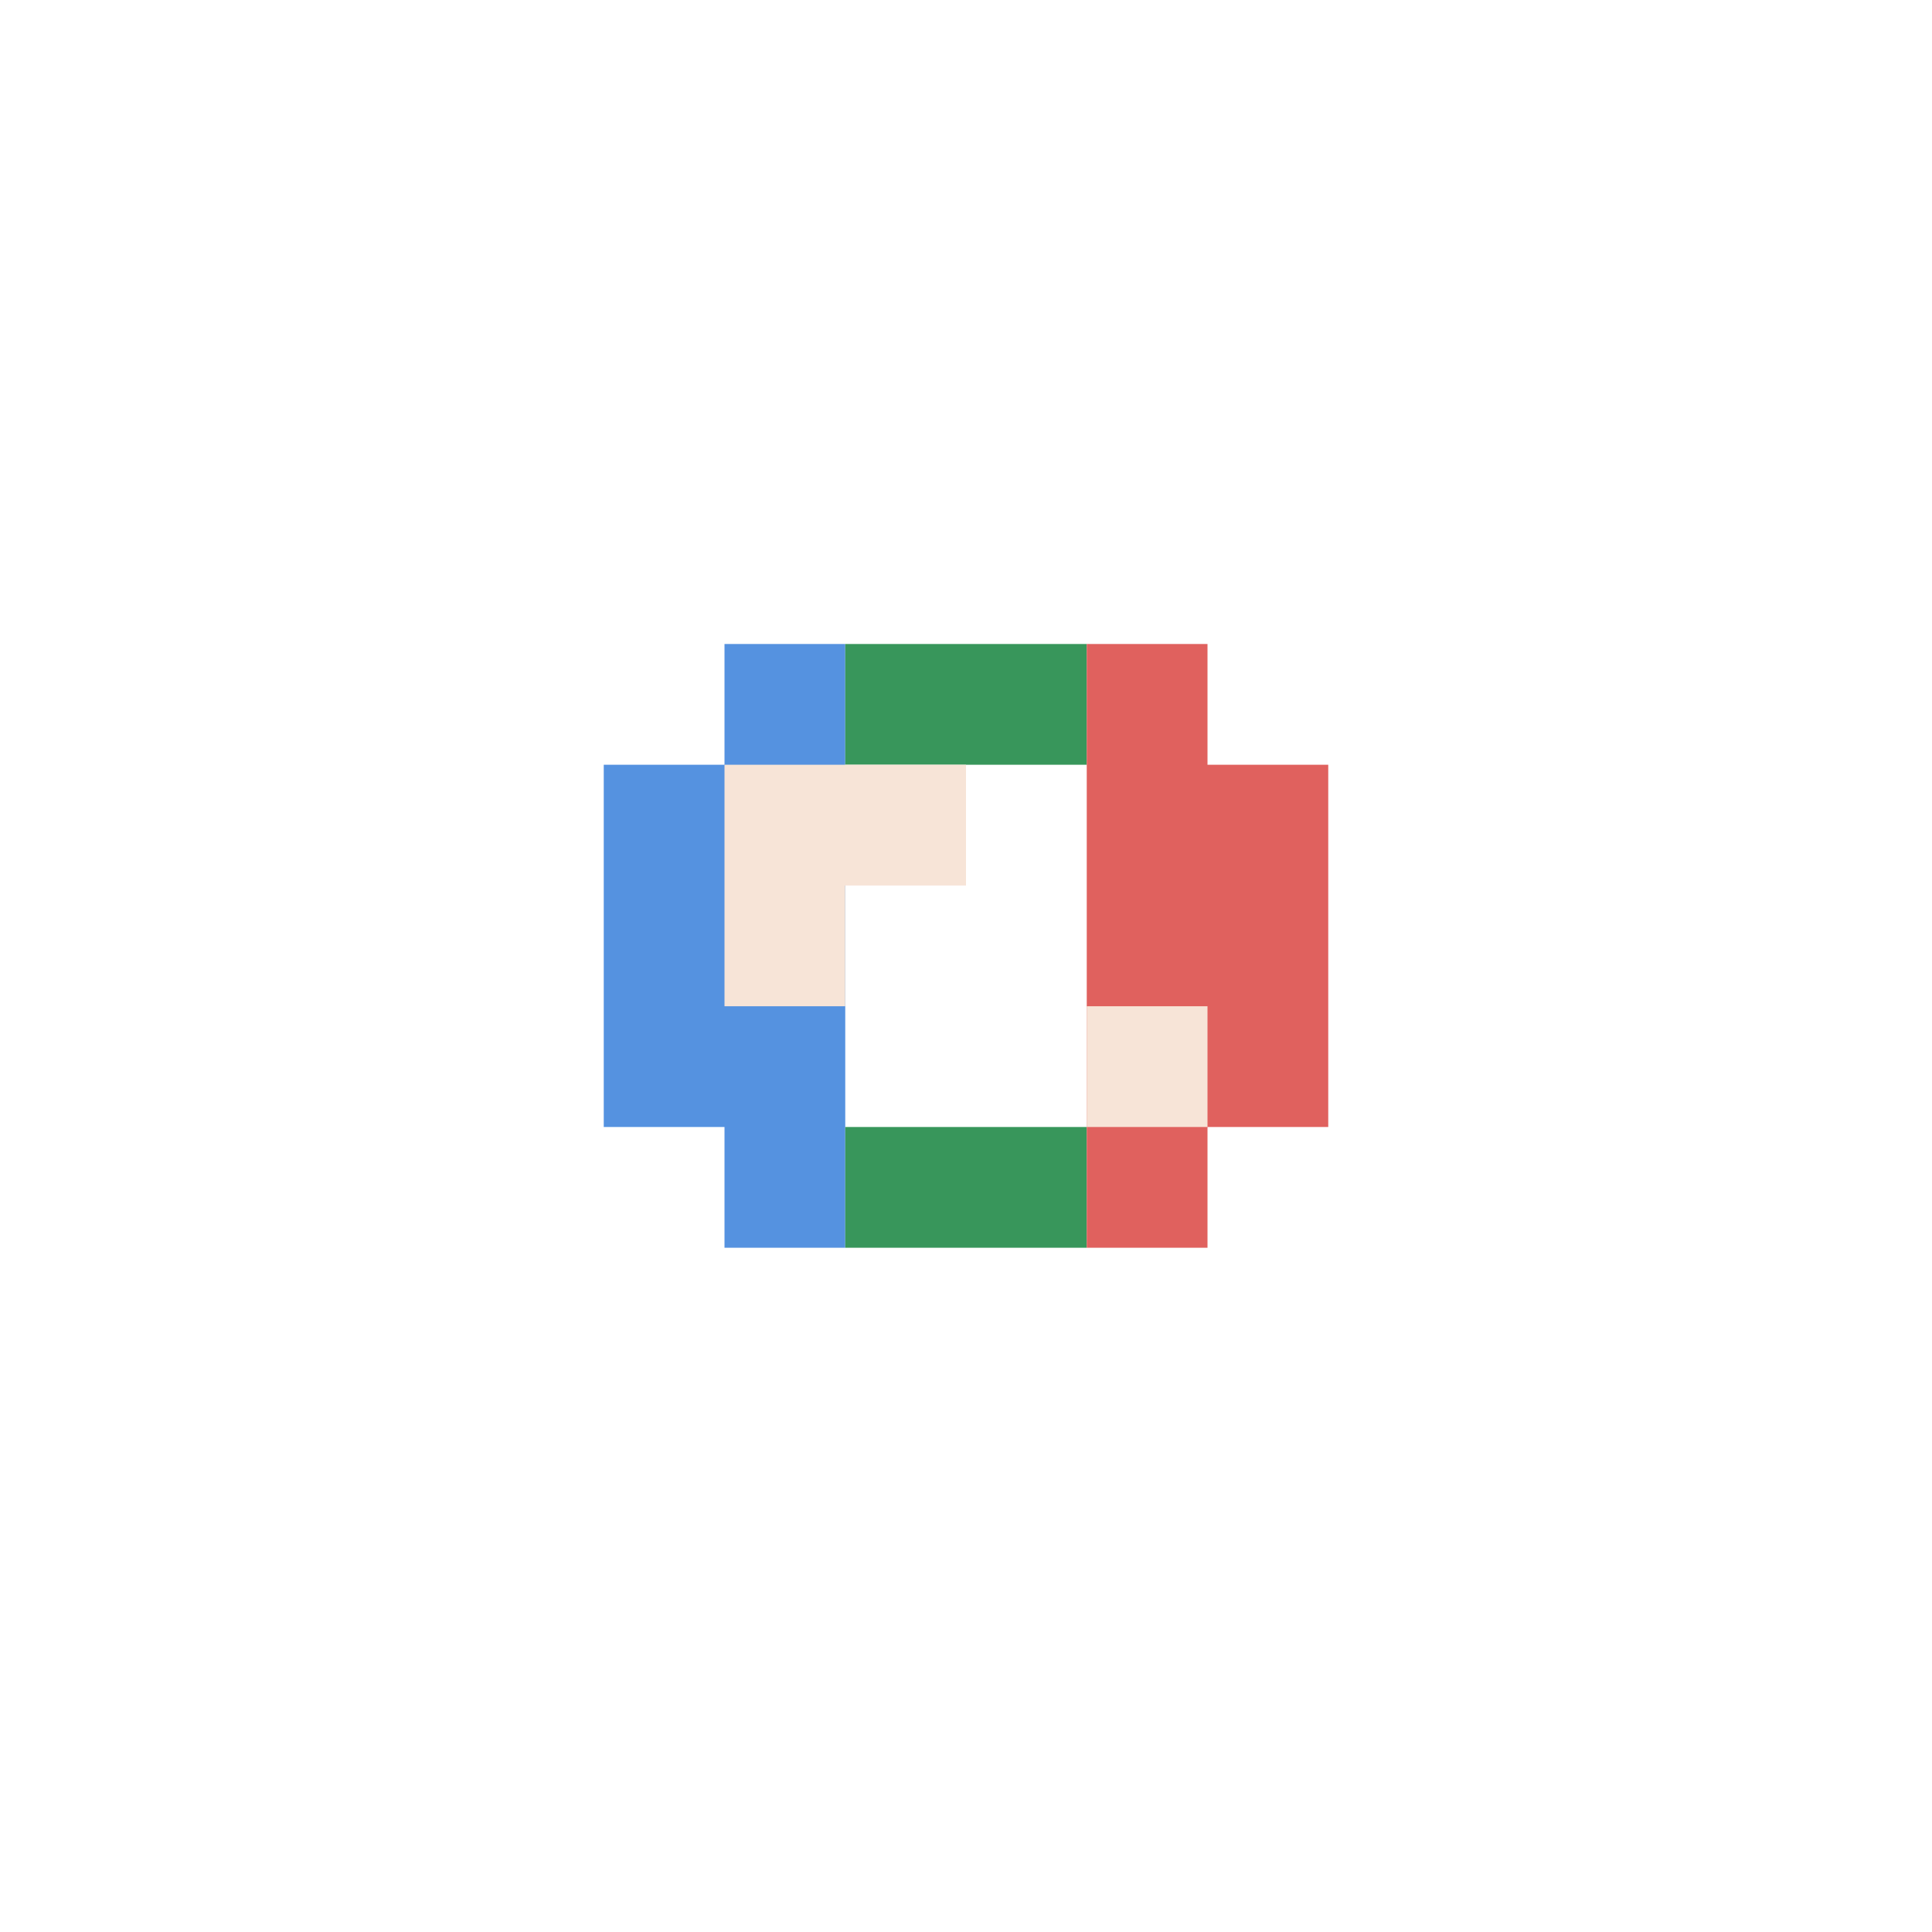 <?xml version="1.0" encoding="UTF-8" standalone="no"?>
<!-- Created with Inkscape (http://www.inkscape.org/) -->

<svg
   xmlns:dc="http://purl.org/dc/elements/1.1/"
   xmlns:cc="http://creativecommons.org/ns#"
   xmlns:rdf="http://www.w3.org/1999/02/22-rdf-syntax-ns#"
   xmlns:svg="http://www.w3.org/2000/svg"
   xmlns="http://www.w3.org/2000/svg"
   xmlns:xlink="http://www.w3.org/1999/xlink"
   xmlns:sodipodi="http://sodipodi.sourceforge.net/DTD/sodipodi-0.dtd"
   xmlns:inkscape="http://www.inkscape.org/namespaces/inkscape"
   width="48px"
   height="48px"
   viewBox="0 0 48 48"
   version="1.1"
   id="SVGRoot"
   inkscape:version="0.92.4 (5da689c313, 2019-01-14)"
   sodipodi:docname="pixeloramaa.svg"
   inkscape:export-filename="C:\Users\Admin\Documents\Rainmeter\Skins\Honeycomb-NG\@Resources\Images\openshot.png"
   inkscape:export-xdpi="512"
   inkscape:export-ydpi="512">
  <defs
     id="defs1995">
    <linearGradient
       gradientUnits="userSpaceOnUse"
       y2="50"
       x2="90"
       y1="20"
       x1="60"
       xlink:href="#WhiteTransparent-4"
       id="IcecapTip-6"
       gradientTransform="matrix(0.997,0,0,0.996,-89.842,-62.996)" />
    <linearGradient
       gradientUnits="userSpaceOnUse"
       id="WhiteTransparent-4">
      <stop
         id="stop7606-4"
         offset="0"
         style="stop-color:white;stop-opacity:1" />
      <stop
         id="stop7608-7"
         offset="1"
         style="stop-color:white;stop-opacity:0" />
    </linearGradient>
  </defs>
  <sodipodi:namedview
     id="base"
     pagecolor="#ffffff"
     bordercolor="#666666"
     borderopacity="1.0"
     inkscape:pageopacity="0.0"
     inkscape:pageshadow="2"
     inkscape:zoom="18.37524"
     inkscape:cx="9.8589409"
     inkscape:cy="22.826653"
     inkscape:document-units="px"
     inkscape:current-layer="layer1"
     showgrid="true"
     inkscape:window-width="1920"
     inkscape:window-height="1017"
     inkscape:window-x="-8"
     inkscape:window-y="-8"
     inkscape:window-maximized="1"
     inkscape:grid-bbox="true">
    <inkscape:grid
       type="xygrid"
       id="grid2562" />
  </sodipodi:namedview>
  <g
     inkscape:label="Layer 1"
     inkscape:groupmode="layer"
     id="layer1">
    <path
       inkscape:connector-curvature="0"
       d="m 18,16 v 3 h -3 v 9 h 3 v 3 h 3 v -3 -9 -3 z"
       style="opacity:1;fill:#5592e0;stroke-width:3;paint-order:stroke fill markers"
       id="rect872" />
    <path
       style="opacity:1;fill:#38965b;stroke-width:3;paint-order:stroke fill markers"
       d="m 21,16 v 3 h 6 v -3 z m 0,12 v 3 h 6 v -3 z"
       id="rect876"
       inkscape:connector-curvature="0" />
    <path
       inkscape:connector-curvature="0"
       d="m 27,16 v 3 9 3 h 3 v -3 h 3 v -9 h -3 v -3 z"
       style="opacity:1;fill:#e0615e;fill-opacity:1;stroke-width:3;paint-order:stroke fill markers"
       id="rect878" />
    <path
       inkscape:connector-curvature="0"
       d="m 18,19 v 3 3 h 3 v -3 h 3 v -3 h -3 z m 9,6 v 3 h 3 v -3 z"
       style="opacity:1;fill:#f7e4d7;stroke-width:3;paint-order:stroke fill markers"
       id="rect890" />
  </g>
</svg>
